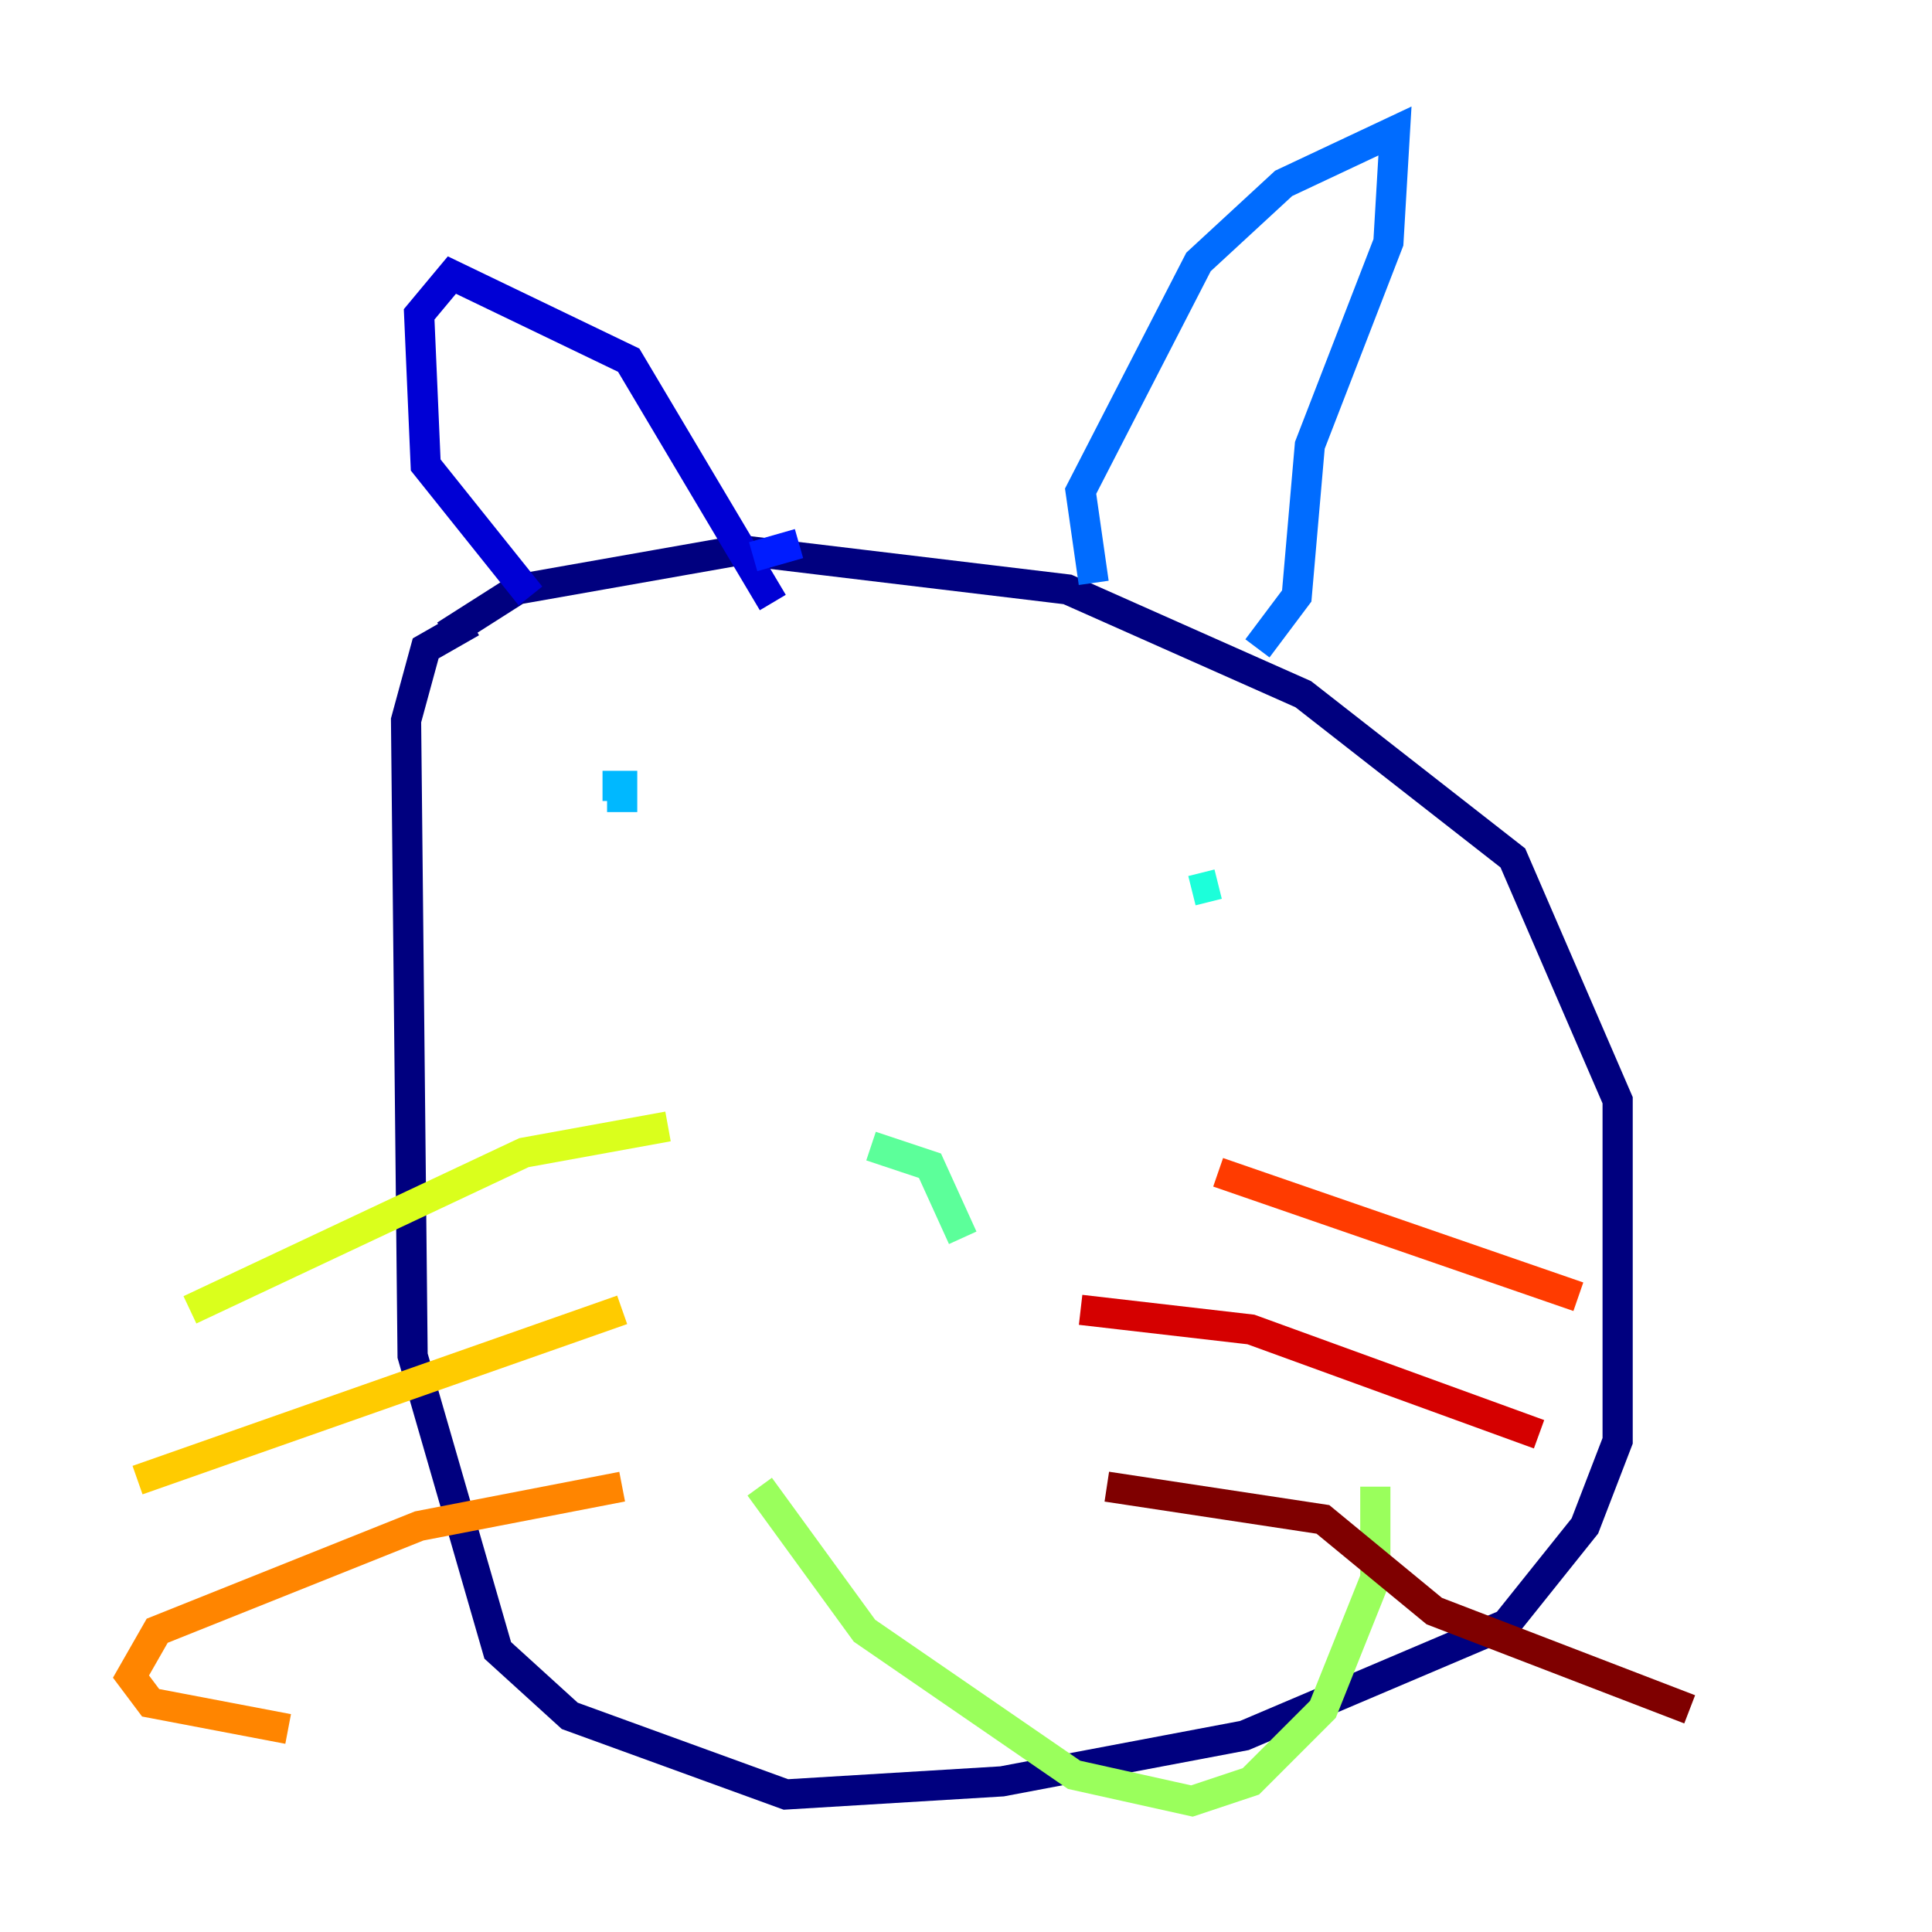 <?xml version="1.0" encoding="utf-8" ?>
<svg baseProfile="tiny" height="128" version="1.2" viewBox="0,0,128,128" width="128" xmlns="http://www.w3.org/2000/svg" xmlns:ev="http://www.w3.org/2001/xml-events" xmlns:xlink="http://www.w3.org/1999/xlink"><defs /><polyline fill="none" points="29.505,42.088 34.278,39.051 49.031,36.447 70.725,39.051 86.346,45.993 100.231,56.841 107.173,72.895 107.173,95.458 105.003,101.098 99.797,107.607 82.441,114.983 66.386,118.02 52.068,118.888 37.749,113.681 32.976,109.342 27.336,89.817 26.902,47.729 28.203,42.956 31.241,41.22" stroke="#00007f" stroke-width="2" /><polyline fill="none" points="35.146,39.485 28.203,30.807 27.77,20.827 29.939,18.224 41.654,23.864 51.2,39.919" stroke="#0000d5" stroke-width="2" /><polyline fill="none" points="49.898,36.881 52.936,36.014" stroke="#001cff" stroke-width="2" /><polyline fill="none" points="72.461,38.617 71.593,32.542 79.403,17.356 85.044,12.149 92.42,8.678 91.986,16.054 86.78,29.505 85.912,39.485 83.308,42.956" stroke="#006cff" stroke-width="2" /><polyline fill="none" points="39.919,52.068 41.22,52.068 41.22,53.803" stroke="#00b8ff" stroke-width="2" /><polyline fill="none" points="80.705,58.576 78.969,59.01" stroke="#1cffda" stroke-width="2" /><polyline fill="none" points="57.709,75.932 61.614,77.234 63.783,82.007" stroke="#5cff9a" stroke-width="2" /><polyline fill="none" points="50.332,98.495 57.275,108.041 71.159,117.586 78.969,119.322 82.875,118.02 87.647,113.248 91.119,104.57 91.119,98.495" stroke="#9aff5c" stroke-width="2" /><polyline fill="none" points="44.258,74.63 34.712,76.366 12.583,86.78" stroke="#daff1c" stroke-width="2" /><polyline fill="none" points="41.22,86.78 9.112,98.061" stroke="#ffcb00" stroke-width="2" /><polyline fill="none" points="41.22,98.495 27.77,101.098 10.414,108.041 8.678,111.078 9.98,112.814 19.091,114.549" stroke="#ff8500" stroke-width="2" /><polyline fill="none" points="80.705,77.668 104.57,85.912" stroke="#ff3b00" stroke-width="2" /><polyline fill="none" points="71.593,86.78 82.875,88.081 101.966,95.024" stroke="#d50000" stroke-width="2" /><polyline fill="none" points="73.329,98.495 87.647,100.664 95.024,106.739 111.946,113.248" stroke="#7f0000" stroke-width="2" /></svg>